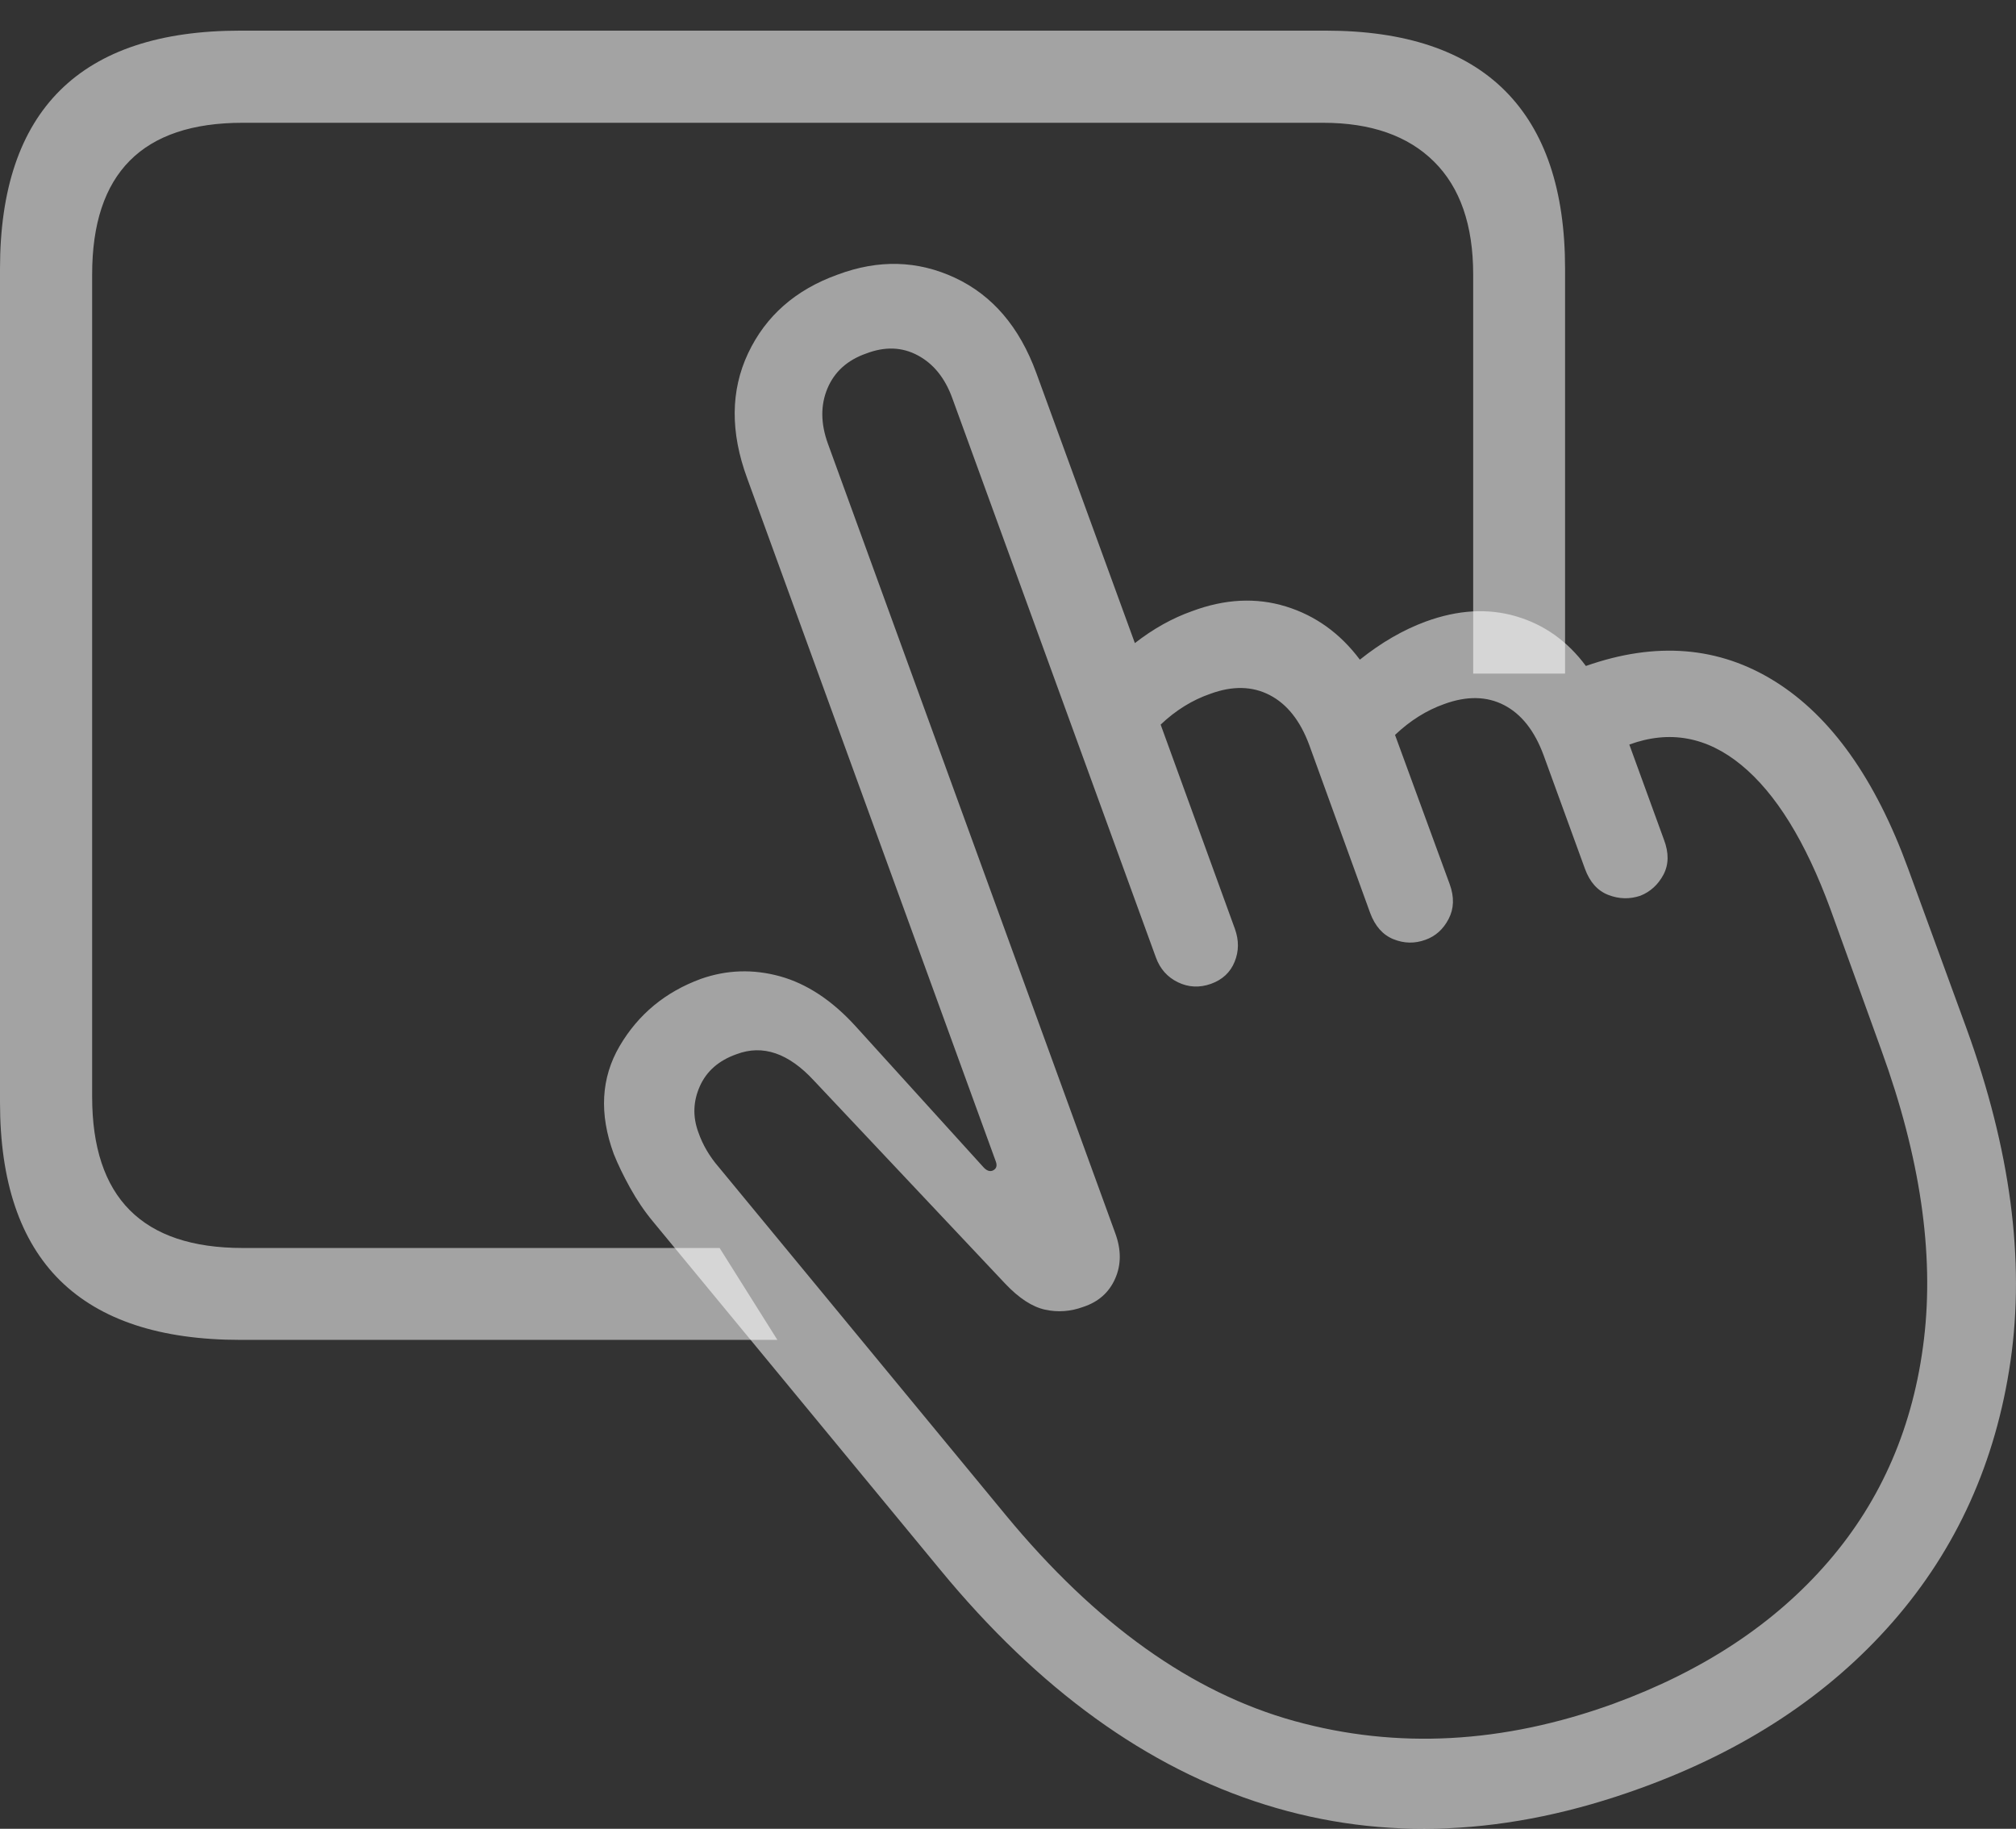 <svg width="23.628" height="21.433">
       <rect width="100%" height="100%" fill="#333333" stroke="none"/>
       <g>
              <rect height="21.433" opacity="0" width="23.628" x="0" y="0" />
              <path d="M2.817 15.703L9.111 15.703L8.434 14.626L2.844 14.626Q1.08 14.626 1.08 12.853L1.08 3.216Q1.08 1.439 2.844 1.439L15.507 1.439Q16.348 1.439 16.807 1.894Q17.266 2.349 17.266 3.216L17.266 7.894L18.343 7.894L18.343 3.149Q18.343 1.769 17.64 1.064Q16.935 0.359 15.536 0.359L2.817 0.359Q1.411 0.359 0.705 1.058Q0 1.757 0 3.149L0 12.919Q0 14.312 0.705 15.008Q1.411 15.703 2.817 15.703Z"
                     fill="rgba(255,255,255,0.55)" />
              <path d="M19.228 20.957Q21.059 20.294 22.183 19.009Q23.307 17.724 23.564 15.95Q23.82 14.177 23.048 12.053L22.364 10.181Q21.788 8.602 20.805 7.987Q19.821 7.371 18.587 7.805Q18.263 7.368 17.769 7.223Q17.275 7.078 16.711 7.284Q16.314 7.43 15.938 7.731Q15.59 7.267 15.069 7.107Q14.548 6.947 13.97 7.163Q13.623 7.286 13.301 7.537L12.145 4.369Q11.85 3.563 11.193 3.256Q10.536 2.949 9.816 3.219Q9.078 3.484 8.768 4.14Q8.459 4.796 8.757 5.605L11.671 13.612Q11.7 13.691 11.632 13.72Q11.58 13.739 11.525 13.678L10.024 12.023Q9.613 11.573 9.142 11.442Q8.67 11.312 8.215 11.472Q7.59 11.701 7.262 12.26Q6.935 12.819 7.193 13.523Q7.265 13.704 7.385 13.921Q7.505 14.138 7.653 14.316L11.018 18.395Q12.752 20.502 14.831 21.151Q16.909 21.8 19.228 20.957ZM18.906 19.969Q16.973 20.668 15.171 20.17Q13.369 19.672 11.789 17.758L8.427 13.682Q8.261 13.491 8.184 13.268Q8.084 12.994 8.203 12.729Q8.322 12.464 8.632 12.355Q9.094 12.18 9.542 12.667L11.783 15.046Q12.024 15.3 12.249 15.349Q12.474 15.398 12.697 15.316Q12.963 15.228 13.07 14.985Q13.178 14.741 13.07 14.45L9.703 5.199Q9.575 4.845 9.698 4.552Q9.821 4.259 10.152 4.143Q10.481 4.017 10.757 4.165Q11.033 4.313 11.161 4.666L13.547 11.22Q13.62 11.422 13.806 11.512Q13.992 11.602 14.194 11.53Q14.395 11.457 14.47 11.272Q14.546 11.087 14.473 10.885L13.603 8.492Q13.869 8.24 14.186 8.131Q14.576 7.988 14.881 8.146Q15.186 8.304 15.344 8.729L16.058 10.698Q16.144 10.931 16.331 11.007Q16.519 11.083 16.707 11.014Q16.884 10.951 16.978 10.77Q17.073 10.589 16.991 10.363L16.35 8.613Q16.616 8.361 16.927 8.251Q17.324 8.106 17.629 8.264Q17.933 8.422 18.091 8.85L18.576 10.182Q18.661 10.415 18.849 10.488Q19.036 10.561 19.225 10.498Q19.401 10.428 19.496 10.251Q19.59 10.073 19.502 9.841L19.096 8.726Q19.803 8.468 20.409 8.966Q21.015 9.464 21.452 10.652L22.051 12.31Q22.731 14.181 22.549 15.697Q22.367 17.215 21.427 18.303Q20.488 19.391 18.906 19.969Z"
                     fill="rgba(255,255,255,0.55)" />
       </g>
</svg>